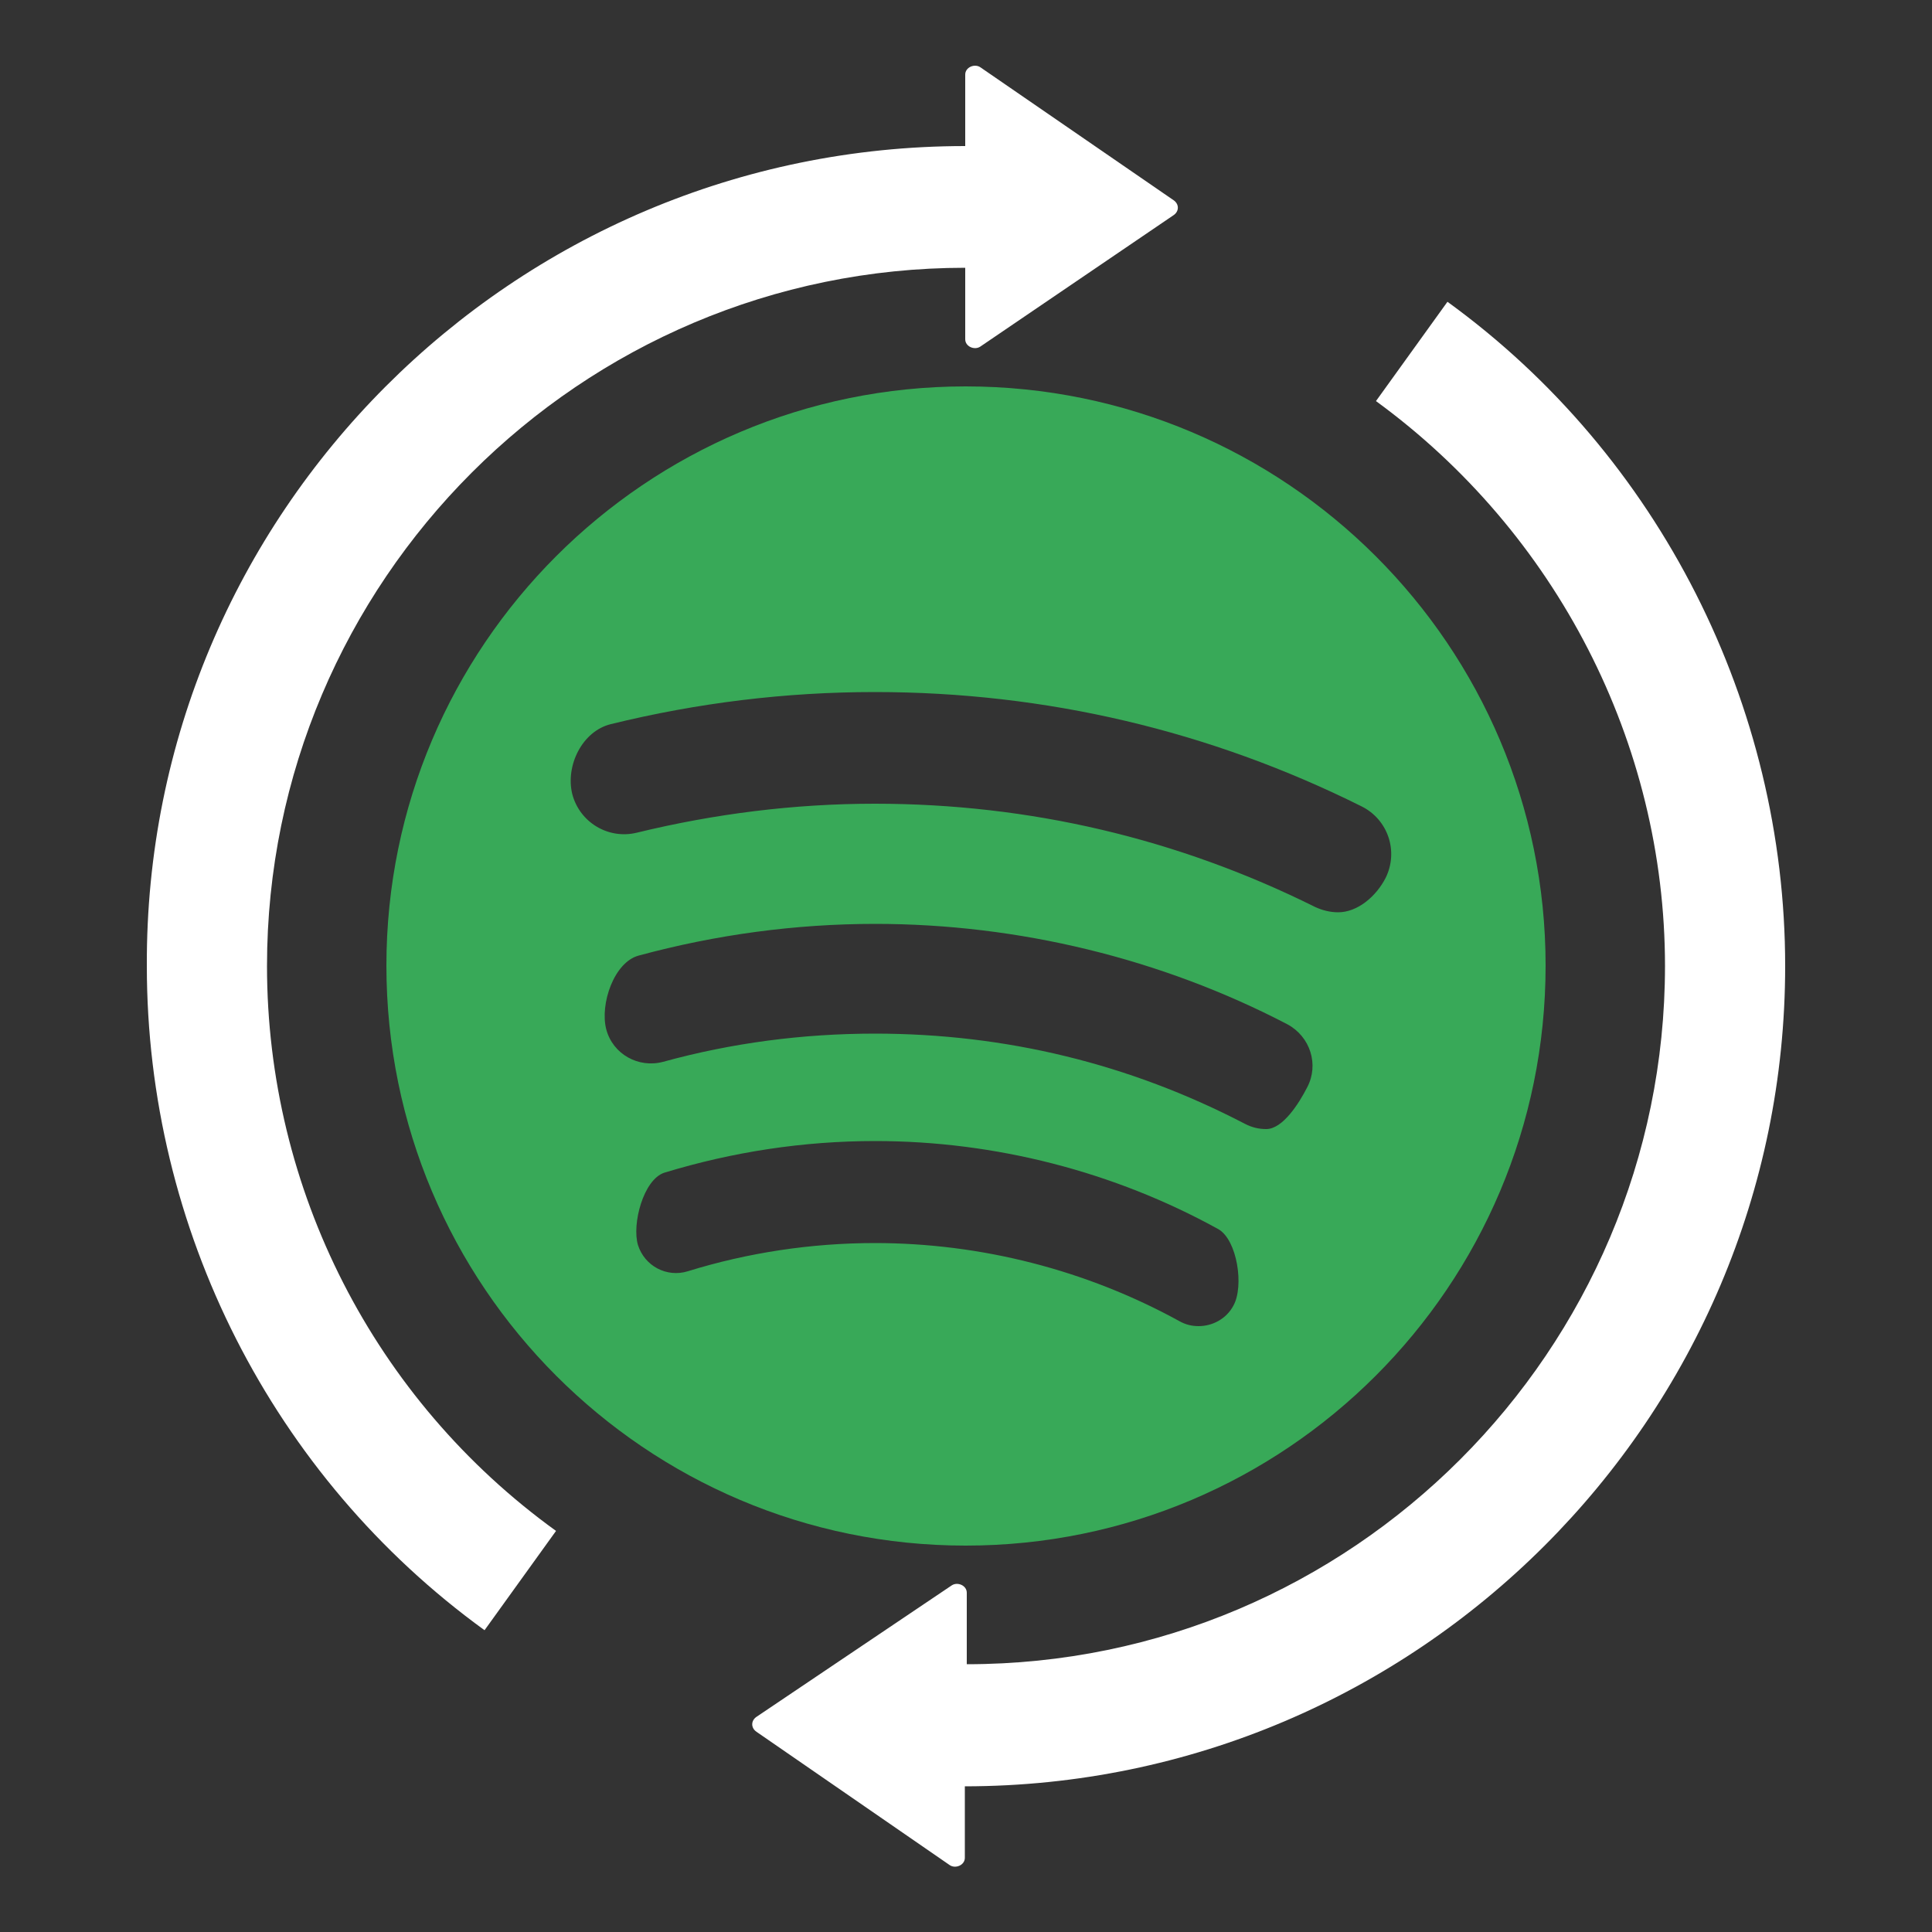 <?xml version="1.0" encoding="utf-8"?>
<!-- Generator: Adobe Illustrator 22.1.0, SVG Export Plug-In . SVG Version: 6.00 Build 0)  -->
<svg version="1.1" id="Calque_1" xmlns="http://www.w3.org/2000/svg" xmlns:xlink="http://www.w3.org/1999/xlink" x="0px" y="0px"
	 viewBox="0 0 500 500" style="enable-background:new 0 0 500 500;" xml:space="preserve">
<rect x="0" y="0" width="500" height="500" fill="#333333" stroke="none"/>
<style type="text/css">
	.st0{fill:none;}
	.st1{fill:#38A958;}
	.st2{fill:#FFFFFF;}
</style>
<line class="st0" x1="54.5" y1="159.3" x2="125.2" y2="88.6"/>
<g>
	<g>
		<path class="st1" d="M249.9,100C167.2,100,100,167.2,100,249.9c0,82.9,67.2,150.1,149.9,150.1c82.9,0,150.1-67.2,150.1-150.1
			C400,167.2,332.8,100,249.9,100L249.9,100z M319.2,337.9c-1.8,3.4-5.4,5.3-9,5.3c-1.8,0-3.4-0.4-5-1.3
			c-24-13.2-51.3-20.2-78.8-20.2c-16.5,0-32.9,2.5-48.4,7.3c-5.5,1.7-11.2-1.4-12.9-6.8c-1.6-5.4,1.4-16.9,6.8-18.7
			c17.7-5.4,36-8.2,54.6-8.2c31,0,61.8,7.9,88.8,22.8C320.2,320.9,322,332.9,319.2,337.9L319.2,337.9z M338.3,281.4
			c-2.1,4.1-6.3,10.8-10.6,10.8c-1.9,0-3.7-0.4-5.6-1.4c-29.8-15.5-61.9-23.3-95.7-23.3c-18.6,0-37,2.4-54.8,7.3
			c-6.4,1.7-13-2-14.7-8.4c-1.7-6.5,2-17.4,8.4-19.1c19.9-5.4,40.5-8.2,61.2-8.2c37.1,0,74.1,9,106.7,26
			C339.1,268.3,341.4,275.5,338.3,281.4L338.3,281.4z M346.3,236.1c-2,0-4.1-0.5-6-1.4C304.7,217,266.4,208,226.4,208
			c-20.8,0-41.5,2.6-61.6,7.5c-7.4,1.8-14.8-2.7-16.7-10c-1.8-7.4,2.6-16.3,10-18.1c22.4-5.5,45.2-8.3,68.3-8.3
			c44.2,0,86.7,10,126,29.6c6.8,3.4,9.6,11.6,6.2,18.5C356.2,231.9,351.4,236.1,346.3,236.1L346.3,236.1z M346.3,236.1"/>
	</g>
	<g>
		<path class="st2" d="M303.7,51.8c1.5,1,1.5,2.9,0,3.9l-50,34c-1.5,1-3.9,0-3.9-1.9V69.3c-99.6,0-180.7,81.1-180.7,180.7
			c0,57.8,27.7,112.2,74.8,146.2l-18.5,25.7C70.5,382.1,38,318,38,250C37.5,133,132.7,37.8,249.8,37.8V19.3c0-1.9,2.4-2.9,3.9-1.9
			L303.7,51.8z"/>
		<path class="st2" d="M462,250c0-67.5-32.5-132.1-87.4-171.9l-18.5,25.7c46.6,34,74.8,88.4,74.8,146.2
			c0,99.6-81.1,180.7-180.7,180.7l0,0v-18.5c0-1.9-2.4-2.9-3.9-1.9l-50.5,34c-1.5,1-1.5,2.9,0,3.9l50,34.5c1.5,1,3.9,0,3.9-1.9
			v-18.5l0,0C366.8,462.2,462,367,462,250z"/>
	</g>
</g>
</svg>

